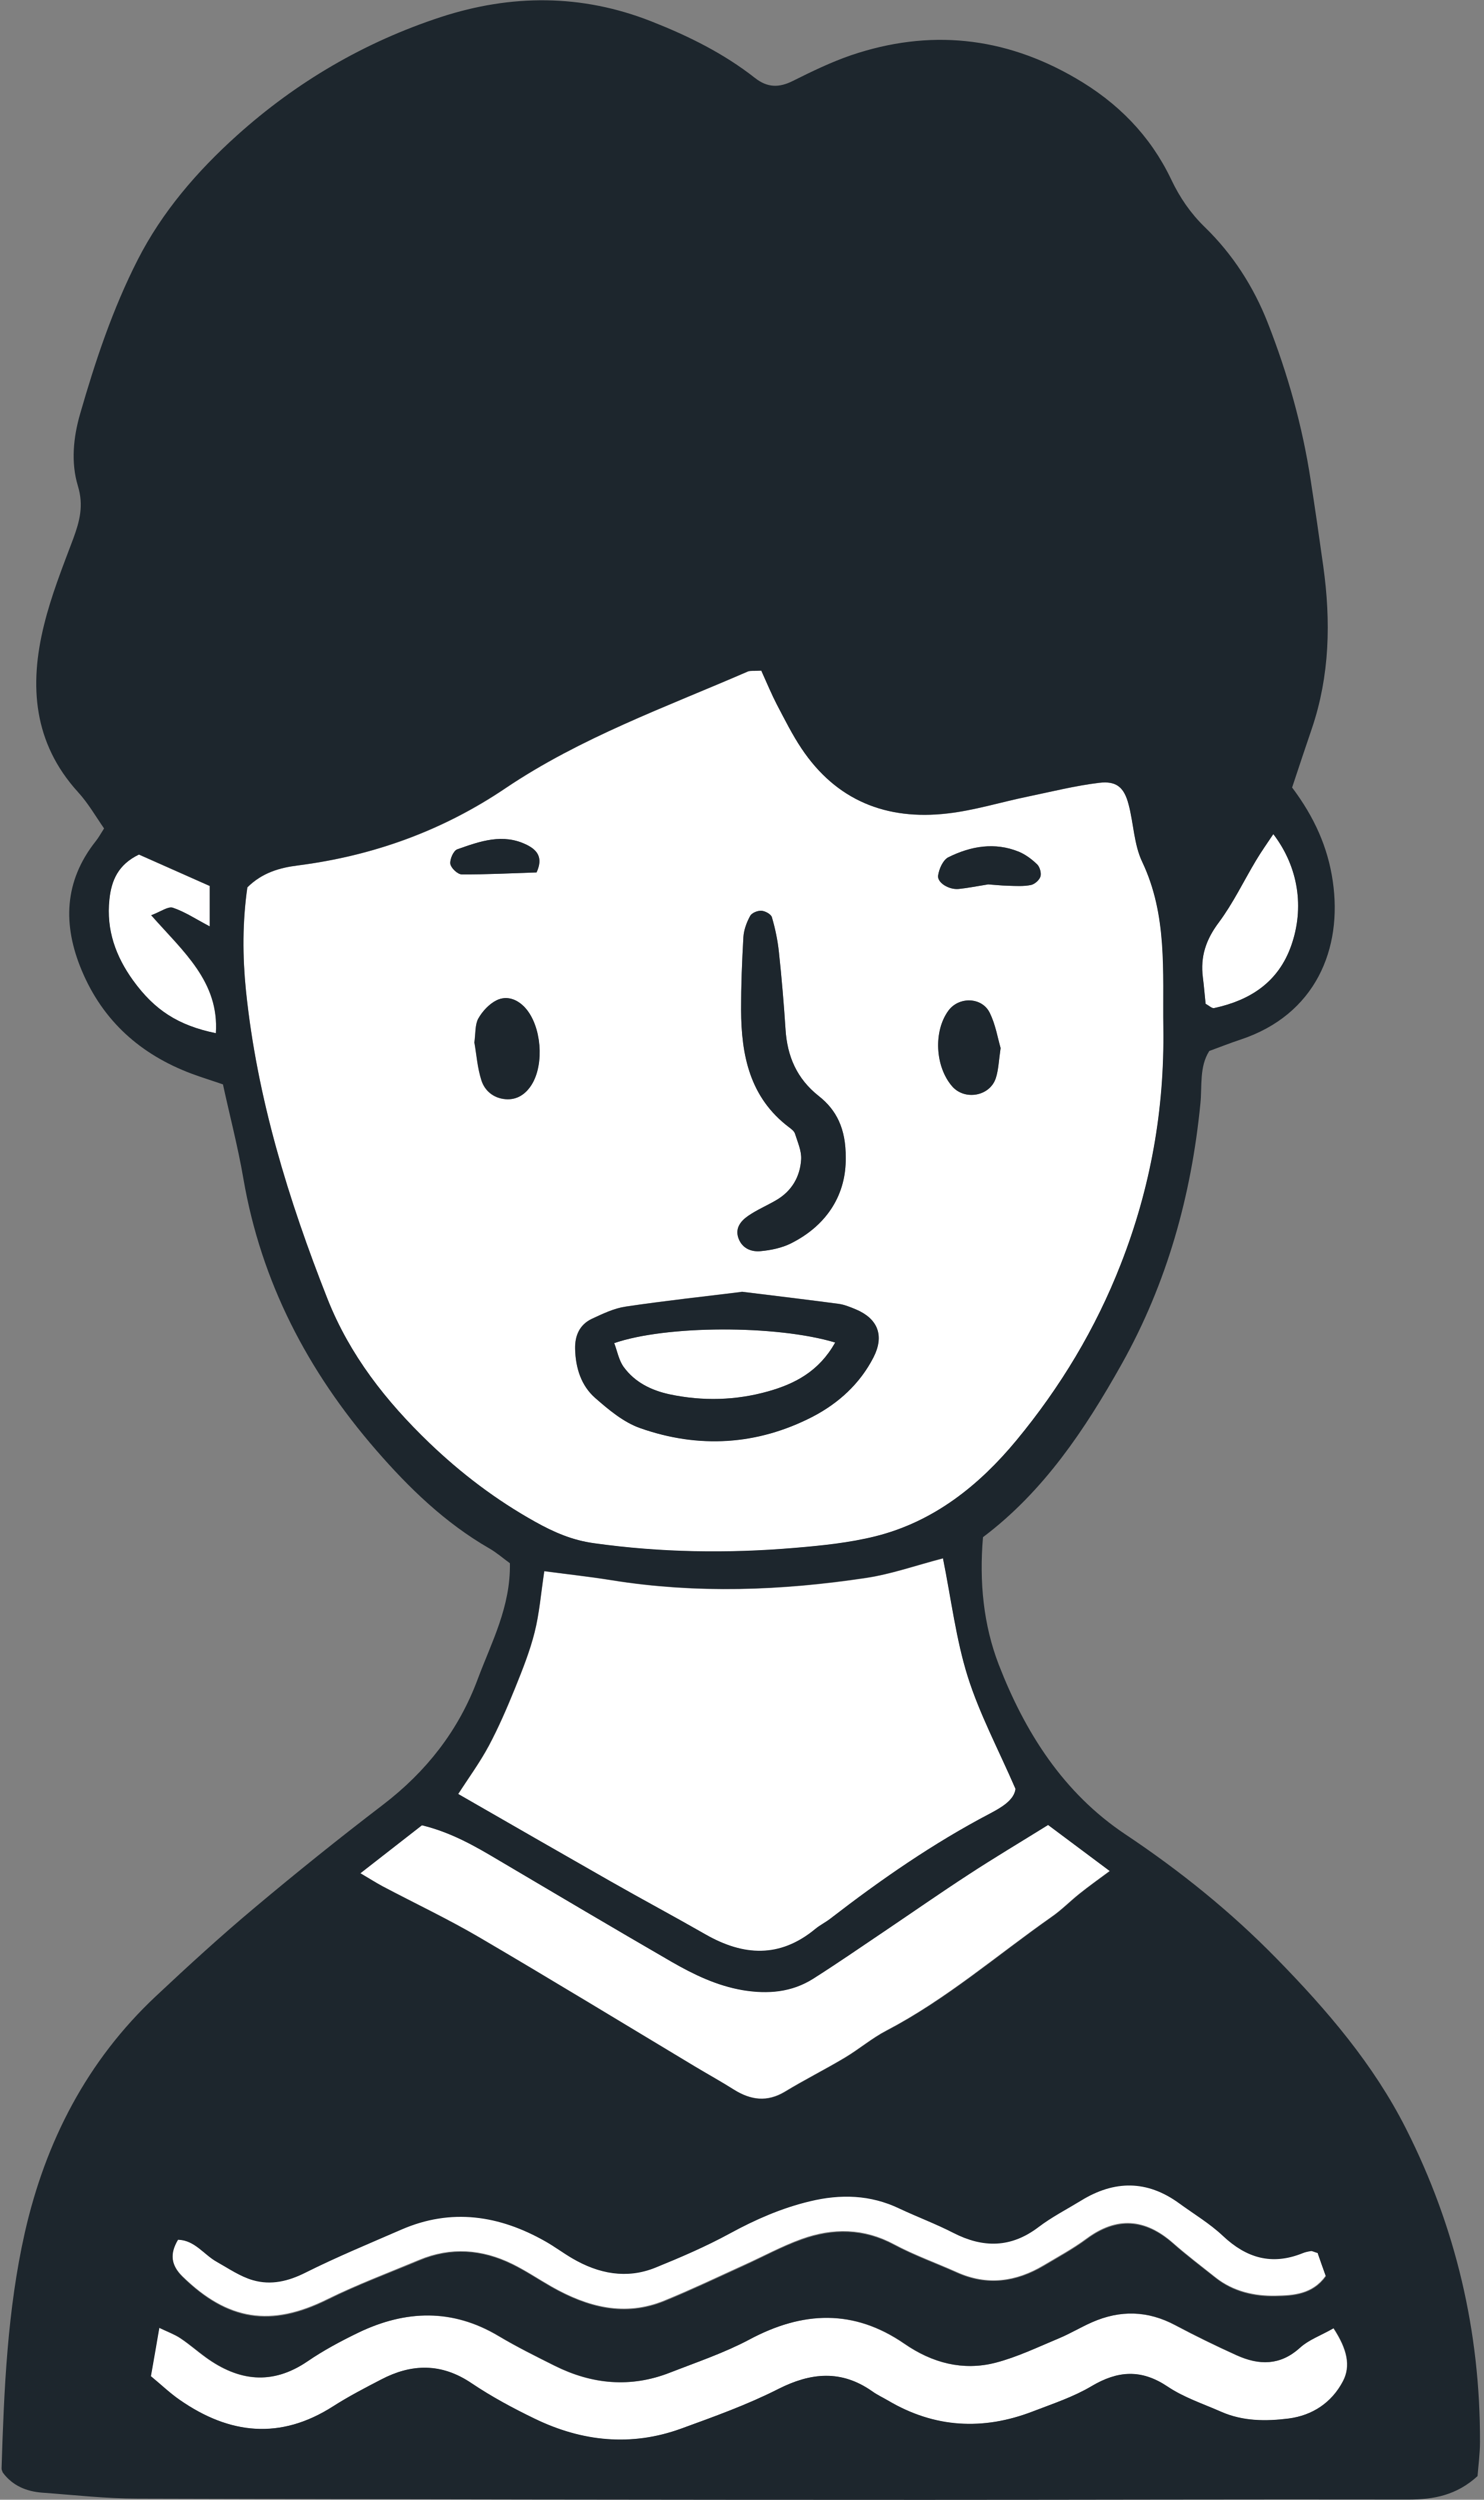 <svg width="266" height="448" viewBox="0 0 266 448" fill="none" xmlns="http://www.w3.org/2000/svg">
<rect x="0" y="0" width="266" height="448" fill="#808080" stroke="none"/>
<g clip-path="url(#clip0_4_62)">
<path fill-rule="evenodd" clip-rule="evenodd" d="M136.462 120.179C137.478 122.432 138.302 124.437 139.29 126.332C140.664 128.997 142.009 131.689 143.684 134.161C149.918 143.501 158.925 147.072 169.827 145.808C174.66 145.259 179.411 143.775 184.217 142.786C188.473 141.907 192.73 140.836 197.014 140.314C200.144 139.93 201.517 141.111 202.314 144.187C203.22 147.621 203.275 151.384 204.758 154.488C209.316 164.048 208.41 174.129 208.547 184.183C208.767 198.824 206.241 212.944 200.913 226.596C196.382 238.161 190.066 248.654 182.212 258.158C175.512 266.234 167.383 272.745 156.948 275.354C152.225 276.535 147.282 277.03 142.394 277.442C130.393 278.458 118.393 278.293 106.447 276.59C102.63 276.041 99.362 274.667 95.929 272.745C88.927 268.816 82.721 264.119 76.981 258.625C69.237 251.181 62.729 242.94 58.719 232.804C51.689 214.976 46.087 196.764 44.11 177.618C43.451 171.382 43.479 165.119 44.357 159.048C47.021 156.411 50.124 155.532 53.419 155.12C66.903 153.39 79.343 148.912 90.629 141.276C104.085 132.211 119.299 126.772 134.045 120.371C134.512 120.179 135.089 120.289 136.489 120.207L136.462 120.179ZM132.947 231.513C126.191 232.337 119.161 233.106 112.159 234.15C110.072 234.452 108.012 235.441 106.062 236.348C103.893 237.391 103.014 239.342 103.069 241.732C103.152 245.138 104.14 248.324 106.694 250.549C109.111 252.664 111.774 254.917 114.74 255.933C125.23 259.614 135.666 259.01 145.607 253.901C150.275 251.511 154.119 247.995 156.564 243.215C158.513 239.369 157.36 236.32 153.378 234.644C152.389 234.232 151.346 233.793 150.275 233.656C144.618 232.886 138.933 232.227 132.919 231.485L132.947 231.513ZM151.593 207.532C151.648 202.23 149.863 198.907 146.76 196.434C142.833 193.33 141.103 189.32 140.801 184.458C140.499 179.87 140.114 175.255 139.62 170.668C139.4 168.553 138.961 166.41 138.357 164.377C138.192 163.828 137.148 163.279 136.462 163.224C135.775 163.169 134.732 163.608 134.457 164.158C133.826 165.311 133.331 166.657 133.249 167.949C133.002 172.289 132.81 176.629 132.837 180.969C132.865 189.1 134.375 196.682 141.405 202.011C141.844 202.34 142.339 202.725 142.503 203.192C142.97 204.703 143.712 206.268 143.602 207.779C143.41 210.911 141.927 213.493 139.098 215.114C137.451 216.075 135.693 216.817 134.128 217.888C132.755 218.822 131.656 220.141 132.398 222.008C133.084 223.794 134.732 224.398 136.352 224.233C138.192 224.041 140.142 223.657 141.789 222.833C148.517 219.454 151.675 213.795 151.593 207.532ZM85.027 186.93C85.384 188.935 85.549 191.407 86.29 193.687C86.895 195.528 88.46 196.819 90.547 197.011C92.634 197.204 94.199 196.105 95.27 194.429C97.605 190.693 97.028 183.853 94.117 180.639C92.716 179.101 90.822 178.387 88.982 179.293C87.663 179.953 86.455 181.244 85.714 182.562C85.11 183.661 85.247 185.172 85 186.957L85.027 186.93ZM179.356 187.836C178.835 186.023 178.45 183.606 177.407 181.518C176.006 178.662 171.859 178.579 169.992 181.134C167.301 184.815 167.603 191.133 170.651 194.676C172.903 197.286 177.461 196.489 178.505 193.193C178.972 191.682 179.027 190.034 179.356 187.836ZM177.132 158.499C178.038 158.554 179.411 158.719 180.757 158.746C182.102 158.774 183.475 158.856 184.794 158.609C185.48 158.472 186.304 157.73 186.496 157.098C186.688 156.494 186.386 155.395 185.919 154.928C184.986 154.021 183.832 153.17 182.624 152.648C178.285 150.862 174.001 151.632 169.992 153.637C169.058 154.104 168.317 155.725 168.152 156.906C167.96 158.197 170.102 159.488 171.832 159.323C173.452 159.158 175.072 158.829 177.132 158.499ZM96.177 156.356C97.357 153.774 96.396 152.401 94.474 151.439C90.162 149.269 86.043 150.78 81.979 152.208C81.293 152.456 80.606 153.994 80.716 154.818C80.826 155.56 82.034 156.713 82.775 156.713C87.306 156.741 91.838 156.494 96.177 156.356Z" fill="white"/>
<path fill-rule="evenodd" clip-rule="evenodd" d="M169.031 279.255C170.569 286.809 171.393 293.869 173.48 300.516C175.594 307.219 178.944 313.509 182.047 320.651C181.773 322.684 179.549 323.975 177.461 325.074C167.301 330.431 157.909 336.913 148.847 343.918C147.996 344.577 146.98 345.072 146.156 345.759C139.812 351.005 133.276 350.621 126.466 346.72C120.809 343.479 115.042 340.402 109.358 337.161C100.405 332.079 91.508 326.914 82.144 321.558C83.956 318.701 86.016 315.927 87.636 312.905C89.421 309.554 90.931 306.038 92.359 302.522C93.677 299.253 94.996 295.956 95.847 292.55C96.698 289.171 96.973 285.628 97.577 281.617C101.806 282.167 105.733 282.606 109.66 283.238C124.873 285.683 140.087 285.106 155.245 282.826C159.749 282.139 164.115 280.601 169.058 279.31L169.031 279.255Z" fill="white"/>
<path fill-rule="evenodd" clip-rule="evenodd" d="M239.002 417.289C241.446 421.025 242.132 424.047 240.677 426.794C238.672 430.584 235.212 432.919 230.928 433.469C226.864 433.991 222.745 433.963 218.845 432.26C215.605 430.832 212.145 429.705 209.261 427.755C204.538 424.569 200.309 424.871 195.558 427.7C192.318 429.623 188.611 430.859 185.068 432.205C176.143 435.639 167.466 435.172 159.145 430.255C158.211 429.705 157.223 429.238 156.316 428.607C150.769 424.678 145.332 425.2 139.428 428.195C133.853 431.024 127.922 433.139 122.045 435.282C113.12 438.523 104.305 437.617 95.847 433.524C91.92 431.628 88.048 429.568 84.451 427.123C79.068 423.497 73.741 423.607 68.249 426.491C65.338 428.002 62.427 429.513 59.681 431.271C50.206 437.342 41.089 436.298 32.192 430.145C30.434 428.936 28.869 427.425 27.002 425.887C27.496 423.085 27.936 420.448 28.512 417.207C30.078 417.948 31.286 418.388 32.302 419.075C33.895 420.118 35.323 421.41 36.86 422.508C42.737 426.766 48.724 427.535 55.04 423.25C57.951 421.272 61.109 419.569 64.294 418.031C72.697 414.02 81.045 413.746 89.311 418.663C92.579 420.613 96.012 422.316 99.417 424.019C106.09 427.343 112.983 428.002 120.013 425.255C124.818 423.36 129.789 421.712 134.32 419.294C143.822 414.213 152.994 413.8 162.083 420.064C167.054 423.497 172.546 424.953 178.395 423.47C182.322 422.453 186.057 420.64 189.819 419.075C191.824 418.251 193.718 417.097 195.696 416.218C200.748 413.993 205.691 414.103 210.634 416.74C214.232 418.663 217.912 420.448 221.619 422.124C225.628 423.937 229.418 424.019 232.988 420.778C234.526 419.377 236.64 418.635 238.947 417.317L239.002 417.289Z" fill="white"/>
<path fill-rule="evenodd" clip-rule="evenodd" d="M64.541 335.705C68.606 332.546 72.203 329.744 75.608 327.079C80.908 328.398 85.11 330.815 89.311 333.315C99.637 339.441 109.934 345.539 120.315 351.527C124.324 353.835 128.471 355.867 133.139 356.636C137.615 357.378 141.872 357.021 145.744 354.576C150.11 351.802 154.367 348.863 158.651 345.978C163.621 342.627 168.537 339.193 173.562 335.924C178.093 332.958 182.761 330.183 187.842 327.024C191.082 329.442 194.68 332.134 198.909 335.293C196.794 336.858 195.119 338.067 193.526 339.331C191.824 340.677 190.286 342.27 188.501 343.506C178.697 350.373 169.608 358.285 158.898 363.888C156.261 365.262 153.927 367.267 151.373 368.778C147.886 370.866 144.206 372.706 140.718 374.821C137.505 376.772 134.54 376.36 131.519 374.464C129.212 373.008 126.823 371.69 124.489 370.289C111.637 362.57 98.84 354.769 85.906 347.187C80.276 343.891 74.345 341.089 68.578 338.04C67.425 337.435 66.326 336.721 64.514 335.65L64.541 335.705Z" fill="white"/>
<path fill-rule="evenodd" clip-rule="evenodd" d="M236.201 403.802C236.613 404.983 237.134 406.466 237.629 407.84C235.267 411.163 231.807 411.356 228.649 411.411C224.859 411.493 221.042 410.642 217.884 408.142C215.33 406.109 212.722 404.131 210.25 401.961C205.252 397.566 200.172 397.154 194.735 401.192C192.318 402.978 189.682 404.406 187.1 405.944C182.102 408.938 176.94 409.653 171.475 407.18C167.74 405.505 163.868 404.131 160.271 402.208C154.806 399.269 149.259 399.242 143.684 401.247C140.114 402.538 136.764 404.378 133.276 405.944C128.581 408.087 123.912 410.312 119.134 412.262C111.967 415.229 105.266 413.416 98.84 409.762C96.478 408.416 94.199 406.878 91.783 405.697C86.373 403.06 80.798 402.648 75.169 404.983C69.649 407.29 64.019 409.405 58.665 412.042C48.586 417.042 40.842 415.888 32.686 407.922C30.572 405.834 30.407 403.747 31.89 401.274C34.883 401.357 36.503 403.939 38.81 405.23C40.925 406.411 43.039 407.867 45.318 408.526C48.531 409.46 51.635 408.719 54.765 407.153C60.367 404.351 66.161 401.961 71.901 399.461C80.881 395.561 89.476 396.907 97.742 401.577C99.389 402.511 100.927 403.664 102.575 404.626C107.298 407.373 112.296 408.362 117.459 406.274C121.99 404.433 126.521 402.483 130.805 400.148C135.391 397.648 140.087 395.588 145.167 394.38C150.632 393.061 155.959 393.226 161.15 395.671C164.335 397.181 167.685 398.418 170.843 400.038C176.198 402.785 181.196 402.758 186.139 398.994C188.528 397.181 191.219 395.808 193.773 394.242C199.732 390.589 205.582 390.561 211.321 394.737C213.957 396.66 216.813 398.39 219.175 400.588C223.376 404.543 227.935 405.889 233.372 403.719C233.867 403.527 234.416 403.39 234.965 403.307C235.185 403.28 235.459 403.444 236.173 403.664L236.201 403.802Z" fill="white"/>
<path fill-rule="evenodd" clip-rule="evenodd" d="M38.7 185.199C31.89 183.798 27.688 181.051 23.844 175.75C20.713 171.41 19.011 166.685 19.587 161.246C19.944 157.812 21.153 154.955 24.887 153.17C28.787 154.9 32.961 156.768 37.574 158.801V166.053C35.158 164.762 33.153 163.444 30.956 162.702C30.105 162.4 28.814 163.389 27.084 164.048C32.824 170.558 39.304 175.97 38.673 185.227L38.7 185.199Z" fill="white"/>
<path fill-rule="evenodd" clip-rule="evenodd" d="M216.099 179.898C215.934 178.387 215.797 176.766 215.605 175.146C215.138 171.465 216.154 168.415 218.433 165.366C221.015 161.933 222.91 157.95 225.134 154.214C226.068 152.648 227.139 151.137 228.237 149.489C232.741 155.367 233.839 162.674 231.45 169.459C229.143 176.025 224.09 179.266 217.637 180.667C217.253 180.749 216.731 180.227 216.099 179.898Z" fill="white"/>
<path fill-rule="evenodd" clip-rule="evenodd" d="M149.698 240.605C146.787 245.825 142.394 248.022 137.753 249.341C131.958 250.989 125.972 251.154 120.013 249.89C116.745 249.203 113.807 247.747 111.802 245C110.923 243.792 110.648 242.171 110.099 240.715C119.326 237.501 139.071 237.419 149.698 240.605Z" fill="white"/>
<path fill-rule="evenodd" clip-rule="evenodd" d="M231.587 141.111C235.569 146.412 238.013 151.824 238.892 157.922C240.677 170.036 235.816 181.876 222.333 186.326C220.521 186.93 218.763 187.617 216.758 188.358C214.946 191.215 215.495 194.621 215.166 197.78C213.545 214.29 209.179 229.975 201.051 244.479C194.487 256.181 187.073 267.306 176.198 275.492C175.512 283.54 176.281 291.232 179.027 298.346C183.723 310.46 190.588 321.311 201.682 328.727C211.486 335.265 220.603 342.6 228.841 351.033C237.848 360.235 246.197 369.959 252.046 381.551C260.943 399.159 265.337 417.866 265.282 437.617C265.282 439.787 264.98 441.929 264.843 443.77C261.081 447.203 256.989 447.973 252.43 447.973C223.486 447.918 194.542 448.027 165.598 448.027C118.64 448.027 71.654 447.945 24.695 447.808C18.983 447.808 13.271 447.148 7.559 446.736C4.731 446.517 2.259 445.5 0.502 443.138C0.419 442.891 0.255 442.616 0.282 442.369C0.722 428.167 1.326 413.965 4.456 400.093C8.164 383.776 15.605 369.327 27.936 357.763C33.702 352.351 39.552 346.995 45.62 341.913C53.145 335.595 60.806 329.442 68.606 323.481C76.404 317.52 82.199 310.158 85.631 300.928C88.103 294.308 91.535 287.99 91.398 280.161C90.245 279.337 89.037 278.266 87.691 277.497C79.782 272.937 73.329 266.701 67.397 259.861C55.15 245.742 46.801 229.755 43.616 211.185C42.655 205.582 41.199 200.033 39.964 194.347C37.904 193.632 36.092 193.083 34.334 192.424C25.189 188.99 18.434 182.974 14.644 173.909C11.239 165.778 11.459 157.977 17.143 150.78C17.638 150.176 18.022 149.462 18.654 148.473C17.143 146.303 15.798 143.94 13.985 141.962C5.994 133.172 5.198 122.871 7.889 112.021C9.18 106.746 11.212 101.637 13.134 96.528C14.287 93.396 15.029 90.594 13.958 87.078C12.695 82.903 13.134 78.398 14.37 74.14C17.088 64.691 20.192 55.379 24.668 46.588C29.061 37.963 35.323 30.711 42.462 24.283C53.145 14.669 65.365 7.527 79.041 3.049C91.618 -1.044 104.223 -1.099 116.717 3.818C123.363 6.428 129.707 9.559 135.336 13.982C137.588 15.74 139.647 15.74 142.119 14.504C145.524 12.801 148.984 11.125 152.582 9.889C166.559 5.164 179.96 6.538 192.757 13.982C200.309 18.35 206.158 24.256 209.921 32.139C211.458 35.381 213.381 38.21 215.989 40.737C220.932 45.544 224.667 51.34 227.194 57.741C230.791 66.888 233.455 76.338 234.938 86.089C235.734 91.226 236.475 96.335 237.189 101.472C238.562 111.334 238.37 121.086 235.13 130.617C233.976 133.969 232.878 137.32 231.587 141.193V141.111ZM136.462 120.179C135.061 120.261 134.485 120.152 134.018 120.344C119.271 126.744 104.058 132.183 90.602 141.248C79.315 148.857 66.875 153.362 53.392 155.093C50.124 155.505 46.994 156.384 44.33 159.021C43.451 165.092 43.451 171.355 44.083 177.59C46.06 196.737 51.662 214.949 58.692 232.777C62.701 242.885 69.21 251.154 76.954 258.598C82.693 264.092 88.899 268.816 95.902 272.717C99.335 274.64 102.602 276.041 106.419 276.563C118.365 278.239 130.366 278.431 142.366 277.414C147.254 277.002 152.197 276.508 156.921 275.327C167.356 272.717 175.484 266.234 182.185 258.131C190.039 248.626 196.382 238.133 200.886 226.568C206.241 212.916 208.74 198.797 208.52 184.156C208.383 174.102 209.261 164.02 204.73 154.461C203.247 151.357 203.193 147.566 202.286 144.16C201.49 141.111 200.117 139.902 196.986 140.287C192.675 140.809 188.446 141.88 184.189 142.759C179.384 143.748 174.66 145.231 169.8 145.781C158.898 147.044 149.89 143.473 143.657 134.134C142.009 131.661 140.664 128.942 139.263 126.305C138.274 124.382 137.451 122.404 136.435 120.152L136.462 120.179ZM169.031 279.255C164.088 280.546 159.722 282.112 155.218 282.771C140.059 285.051 124.873 285.628 109.632 283.183C105.733 282.551 101.779 282.139 97.549 281.562C96.945 285.573 96.671 289.116 95.82 292.495C94.968 295.901 93.65 299.198 92.332 302.467C90.904 305.983 89.394 309.499 87.609 312.85C85.988 315.872 83.956 318.674 82.116 321.503C91.481 326.887 100.405 332.024 109.33 337.106C115.015 340.347 120.782 343.424 126.439 346.665C133.249 350.566 139.785 350.95 146.128 345.704C146.952 345.017 147.968 344.522 148.819 343.863C157.882 336.858 167.273 330.348 177.434 325.019C179.521 323.92 181.773 322.602 182.02 320.596C178.917 313.454 175.567 307.164 173.452 300.461C171.365 293.814 170.514 286.754 169.003 279.2L169.031 279.255ZM239.002 417.289C236.695 418.608 234.553 419.349 233.043 420.75C229.473 423.992 225.683 423.909 221.674 422.096C217.967 420.421 214.287 418.608 210.689 416.712C205.746 414.075 200.803 413.965 195.751 416.19C193.746 417.069 191.879 418.196 189.874 419.047C186.112 420.613 182.377 422.426 178.45 423.442C172.601 424.953 167.109 423.47 162.138 420.036C153.049 413.773 143.904 414.185 134.375 419.267C129.844 421.684 124.873 423.36 120.068 425.228C113.038 427.975 106.145 427.315 99.472 423.992C96.067 422.289 92.634 420.585 89.366 418.635C81.128 413.718 72.752 413.993 64.349 418.003C61.163 419.542 58.005 421.217 55.095 423.223C48.779 427.508 42.792 426.739 36.915 422.481C35.377 421.355 33.922 420.091 32.357 419.047C31.341 418.36 30.132 417.948 28.567 417.179C28.018 420.421 27.551 423.058 27.057 425.86C28.924 427.398 30.489 428.909 32.247 430.117C41.144 436.298 50.261 437.314 59.736 431.244C62.482 429.486 65.392 427.975 68.303 426.464C73.796 423.58 79.123 423.47 84.505 427.096C88.103 429.513 91.975 431.601 95.902 433.496C104.36 437.589 113.175 438.496 122.1 435.254C127.976 433.112 133.908 430.996 139.483 428.167C145.387 425.173 150.824 424.678 156.371 428.579C157.25 429.211 158.266 429.678 159.2 430.227C167.521 435.144 176.198 435.611 185.123 432.178C188.666 430.804 192.373 429.595 195.613 427.673C200.364 424.843 204.566 424.541 209.316 427.728C212.227 429.678 215.66 430.804 218.9 432.233C222.772 433.936 226.891 433.963 230.983 433.441C235.295 432.892 238.755 430.557 240.732 426.766C242.187 424.019 241.501 420.997 239.057 417.262L239.002 417.289ZM64.541 335.705C66.354 336.776 67.452 337.463 68.606 338.095C74.372 341.144 80.304 343.946 85.933 347.242C98.868 354.823 111.665 362.625 124.516 370.344C126.851 371.745 129.24 373.063 131.546 374.519C134.567 376.414 137.533 376.827 140.746 374.876C144.233 372.761 147.886 370.921 151.401 368.833C153.982 367.295 156.289 365.317 158.925 363.943C169.635 358.367 178.725 350.456 188.528 343.561C190.313 342.325 191.851 340.732 193.554 339.386C195.146 338.095 196.822 336.913 198.936 335.348C194.707 332.189 191.11 329.497 187.869 327.079C182.789 330.238 178.121 333.013 173.589 335.979C168.564 339.248 163.648 342.682 158.678 346.033C154.394 348.918 150.138 351.857 145.771 354.631C141.899 357.076 137.643 357.433 133.167 356.691C128.498 355.895 124.352 353.89 120.342 351.582C109.962 345.566 99.664 339.468 89.339 333.37C85.137 330.87 80.908 328.425 75.635 327.134C72.23 329.799 68.633 332.601 64.569 335.76L64.541 335.705ZM236.201 403.802C235.459 403.582 235.212 403.417 234.993 403.444C234.443 403.527 233.922 403.637 233.4 403.857C227.935 406.027 223.404 404.681 219.202 400.725C216.841 398.5 213.985 396.797 211.348 394.874C205.609 390.699 199.76 390.726 193.801 394.38C191.247 395.945 188.556 397.319 186.167 399.132C181.224 402.895 176.226 402.923 170.871 400.176C167.713 398.555 164.39 397.319 161.177 395.808C156.014 393.336 150.659 393.198 145.195 394.517C140.114 395.726 135.418 397.786 130.832 400.285C126.548 402.62 122.017 404.571 117.486 406.411C112.324 408.499 107.298 407.51 102.602 404.763C100.955 403.802 99.417 402.648 97.769 401.714C89.503 397.017 80.881 395.698 71.928 399.599C66.189 402.098 60.395 404.488 54.792 407.29C51.689 408.856 48.586 409.598 45.346 408.664C43.039 408.004 40.952 406.549 38.838 405.367C36.531 404.076 34.911 401.494 31.917 401.412C30.434 403.884 30.599 405.972 32.714 408.059C40.87 416.053 48.614 417.179 58.692 412.18C64.047 409.515 69.677 407.428 75.196 405.12C80.826 402.758 86.4 403.17 91.81 405.834C94.254 407.016 96.506 408.554 98.868 409.9C105.266 413.526 111.967 415.366 119.161 412.4C123.94 410.449 128.608 408.224 133.304 406.082C136.764 404.516 140.142 402.648 143.712 401.384C149.286 399.379 154.833 399.406 160.298 402.346C163.896 404.269 167.768 405.642 171.502 407.318C176.94 409.762 182.13 409.048 187.128 406.082C189.709 404.543 192.345 403.115 194.762 401.329C200.199 397.291 205.28 397.703 210.278 402.099C212.722 404.269 215.33 406.219 217.912 408.279C221.07 410.779 224.859 411.63 228.676 411.548C231.835 411.493 235.295 411.273 237.656 407.977C237.162 406.603 236.64 405.148 236.228 403.939L236.201 403.802ZM38.7 185.199C39.332 175.942 32.851 170.531 27.112 164.02C28.842 163.389 30.132 162.4 30.984 162.674C33.181 163.416 35.185 164.762 37.602 166.026V158.774C32.988 156.713 28.814 154.873 24.915 153.142C21.18 154.955 19.972 157.785 19.615 161.218C19.038 166.657 20.741 171.382 23.871 175.722C27.716 181.024 31.917 183.771 38.728 185.172L38.7 185.199ZM216.099 179.898C216.703 180.227 217.225 180.777 217.637 180.667C224.118 179.266 229.143 176.025 231.45 169.459C233.839 162.674 232.741 155.395 228.237 149.489C227.139 151.137 226.068 152.648 225.134 154.214C222.91 157.922 221.015 161.905 218.433 165.366C216.154 168.415 215.138 171.465 215.605 175.146C215.825 176.739 215.935 178.359 216.099 179.898Z" fill="#1D262D"/>
<path fill-rule="evenodd" clip-rule="evenodd" d="M132.947 231.513C138.961 232.255 144.645 232.941 150.302 233.683C151.346 233.82 152.389 234.26 153.405 234.672C157.387 236.348 158.541 239.397 156.591 243.242C154.147 248.022 150.275 251.511 145.634 253.928C135.693 259.037 125.23 259.642 114.768 255.961C111.802 254.917 109.138 252.692 106.722 250.577C104.168 248.352 103.179 245.165 103.097 241.759C103.042 239.369 103.893 237.419 106.09 236.375C108.04 235.469 110.072 234.48 112.186 234.177C119.161 233.134 126.219 232.392 132.974 231.54L132.947 231.513ZM149.698 240.605C139.071 237.419 119.326 237.529 110.099 240.715C110.648 242.171 110.923 243.792 111.802 245C113.807 247.747 116.745 249.176 120.013 249.89C125.972 251.154 131.958 250.989 137.753 249.341C142.394 248.022 146.787 245.825 149.698 240.605Z" fill="#1D262D"/>
<path fill-rule="evenodd" clip-rule="evenodd" d="M151.593 207.532C151.675 213.795 148.517 219.454 141.789 222.833C140.142 223.657 138.192 224.069 136.352 224.233C134.704 224.398 133.084 223.767 132.398 222.008C131.684 220.141 132.782 218.822 134.128 217.888C135.693 216.817 137.451 216.075 139.098 215.114C141.899 213.493 143.41 210.911 143.602 207.779C143.684 206.268 142.97 204.703 142.503 203.192C142.366 202.725 141.844 202.34 141.405 202.011C134.375 196.682 132.865 189.1 132.837 180.969C132.837 176.629 133.002 172.289 133.249 167.948C133.331 166.657 133.826 165.311 134.457 164.158C134.759 163.608 135.803 163.196 136.462 163.224C137.121 163.251 138.192 163.828 138.357 164.377C138.961 166.438 139.4 168.553 139.62 170.668C140.114 175.255 140.499 179.843 140.801 184.458C141.103 189.32 142.833 193.33 146.76 196.434C149.89 198.879 151.648 202.23 151.593 207.532Z" fill="#1D262D"/>
<path fill-rule="evenodd" clip-rule="evenodd" d="M85.027 186.93C85.274 185.172 85.137 183.634 85.741 182.535C86.483 181.216 87.691 179.925 89.009 179.266C90.849 178.359 92.744 179.074 94.144 180.612C97.055 183.826 97.632 190.666 95.298 194.402C94.227 196.105 92.661 197.176 90.574 196.984C88.487 196.791 86.922 195.5 86.318 193.66C85.576 191.38 85.412 188.908 85.055 186.902L85.027 186.93Z" fill="#1D262D"/>
<path fill-rule="evenodd" clip-rule="evenodd" d="M179.356 187.836C179.027 190.034 178.999 191.682 178.505 193.193C177.461 196.489 172.903 197.286 170.651 194.676C167.603 191.133 167.301 184.815 169.992 181.134C171.859 178.579 176.006 178.662 177.407 181.518C178.45 183.634 178.834 186.051 179.356 187.836Z" fill="#1D262D"/>
<path fill-rule="evenodd" clip-rule="evenodd" d="M177.132 158.499C175.072 158.829 173.452 159.158 171.832 159.323C170.102 159.488 167.96 158.197 168.152 156.906C168.317 155.725 169.031 154.104 169.992 153.637C174.001 151.659 178.285 150.89 182.624 152.648C183.832 153.142 184.958 153.994 185.919 154.928C186.386 155.395 186.688 156.466 186.496 157.098C186.304 157.73 185.453 158.472 184.794 158.609C183.503 158.884 182.102 158.801 180.757 158.746C179.411 158.719 178.038 158.554 177.132 158.499Z" fill="#1D262D"/>
<path fill-rule="evenodd" clip-rule="evenodd" d="M96.177 156.356C91.838 156.494 87.306 156.741 82.775 156.713C82.034 156.713 80.826 155.56 80.716 154.818C80.606 153.994 81.293 152.428 81.979 152.208C86.043 150.78 90.162 149.269 94.474 151.439C96.396 152.401 97.357 153.802 96.177 156.356Z" fill="#1D262D"/>
</g>
<defs>
<clipPath id="clip0_4_62">
<rect width="265" height="448" fill="white" transform="translate(0.31)"/>
</clipPath>
</defs>
</svg>
